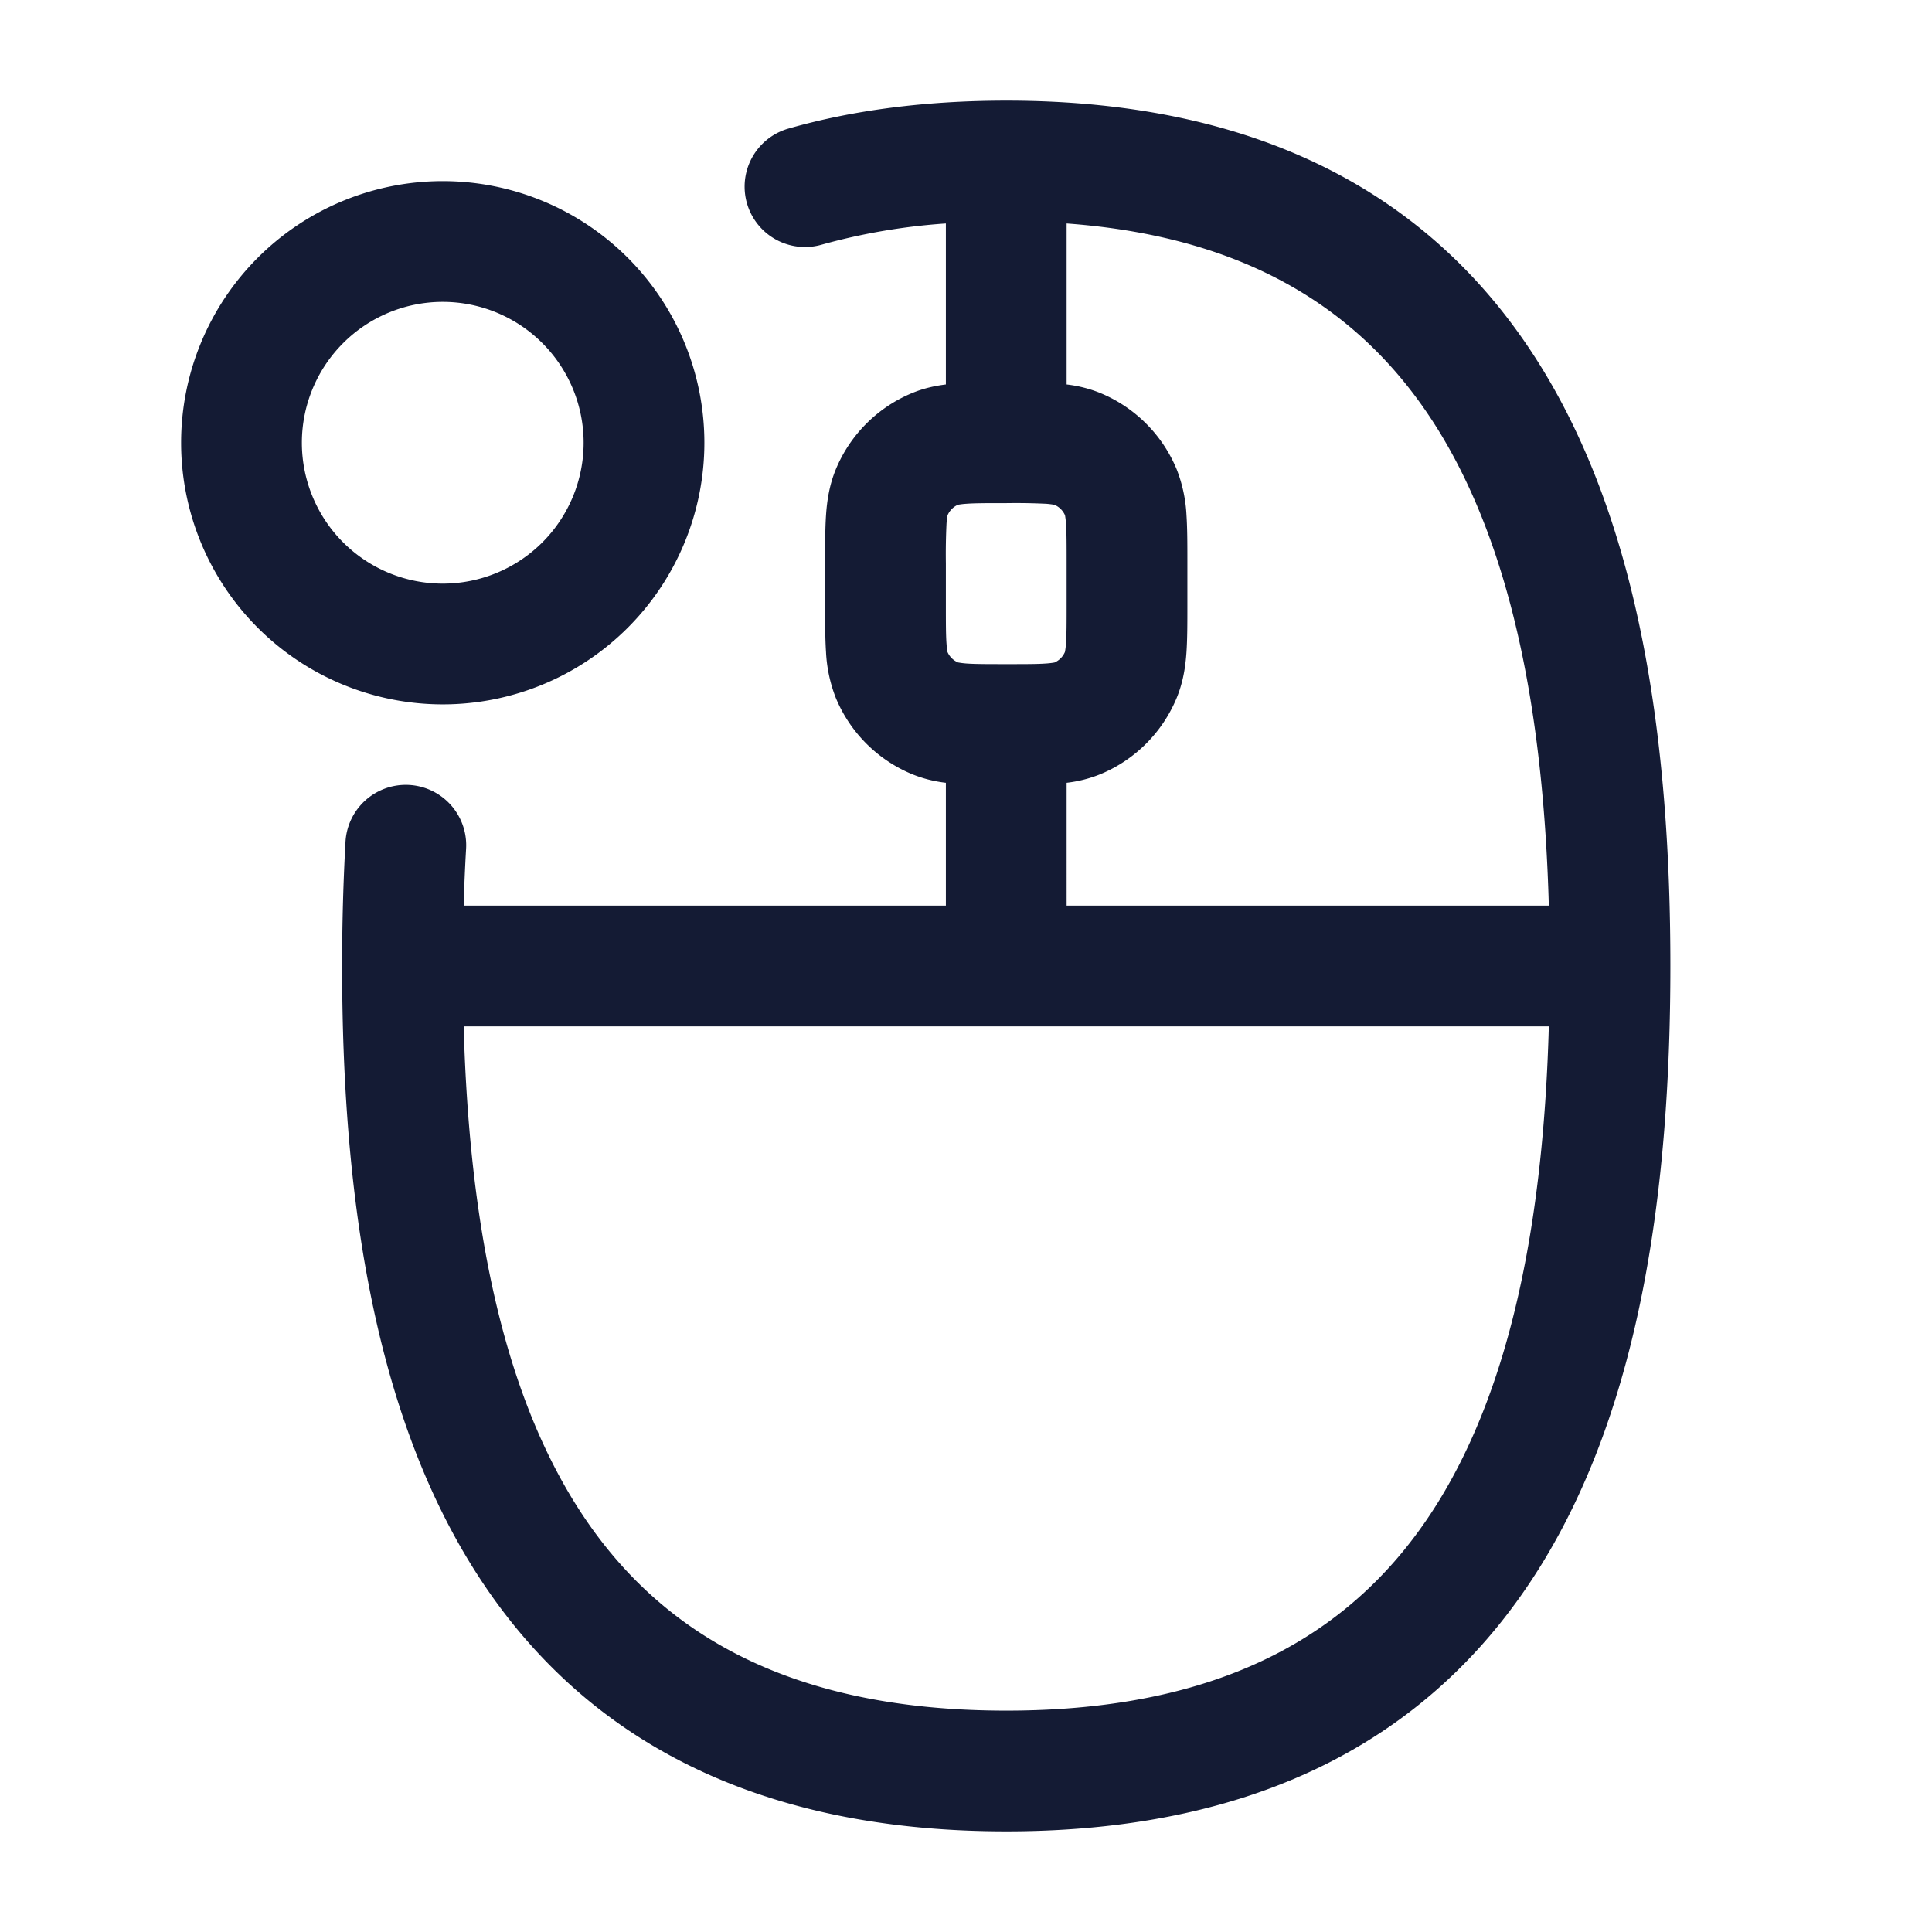 <svg xmlns="http://www.w3.org/2000/svg" width="24" height="24" fill="none"><path fill="#141B34" fill-rule="evenodd" d="M9.795 1.597q1.21-.346 2.705-.347c3.223 0 5.357 1.232 6.637 3.296C20.375 6.542 20.75 9.216 20.75 12c0 2.785-.375 5.459-1.613 7.454-1.28 2.064-3.414 3.296-6.637 3.296s-5.357-1.232-6.637-3.296C4.625 17.46 4.25 14.784 4.25 12q0-.784.042-1.543a.75.75 0 1 1 1.498.086 24 24 0 0 0-.03.707h5.99V9.724a1.6 1.6 0 0 1-.42-.107 1.75 1.75 0 0 1-.947-.947 1.8 1.8 0 0 1-.122-.572c-.011-.165-.011-.362-.011-.576v-.544c0-.214 0-.41.011-.576.012-.178.04-.373.122-.572a1.75 1.75 0 0 1 .947-.947c.144-.06.285-.09.42-.107v-2a7.7 7.7 0 0 0-1.545.264.75.75 0 0 1-.41-1.443M7.137 18.663c-.917-1.479-1.311-3.528-1.377-5.913h13.48c-.066 2.385-.46 4.434-1.377 5.913-.97 1.564-2.586 2.587-5.363 2.587s-4.393-1.023-5.363-2.587M19.24 11.25h-5.99V9.724a1.6 1.6 0 0 0 .42-.107 1.75 1.75 0 0 0 .947-.947c.082-.199.11-.394.122-.572.011-.165.011-.362.011-.576v-.544c0-.214 0-.41-.011-.576a1.8 1.8 0 0 0-.122-.572 1.75 1.75 0 0 0-.947-.947 1.6 1.6 0 0 0-.42-.107v-2c2.324.17 3.733 1.143 4.613 2.56.917 1.48 1.311 3.529 1.377 5.914m-6.74-3h.002c.242 0 .386 0 .494-.008a1 1 0 0 0 .103-.012.25.25 0 0 0 .13-.131 1 1 0 0 0 .013-.103c.008-.108.008-.253.008-.496V7c0-.243 0-.388-.008-.496a1 1 0 0 0-.012-.103.25.25 0 0 0-.131-.13 1 1 0 0 0-.103-.013 8 8 0 0 0-.496-.008c-.243 0-.388 0-.496.008a1 1 0 0 0-.103.012.25.25 0 0 0-.13.131 1 1 0 0 0-.013.103A8 8 0 0 0 11.75 7v.5c0 .243 0 .388.008.496a1 1 0 0 0 .012.103.25.25 0 0 0 .131.13 1 1 0 0 0 .103.013c.108.008.253.008.496.008M3.75 5.5a1.75 1.75 0 1 1 3.5 0 1.75 1.75 0 0 1-3.5 0M5.5 2.25a3.25 3.25 0 1 0 0 6.5 3.25 3.25 0 0 0 0-6.5" clip-rule="evenodd"/></svg>